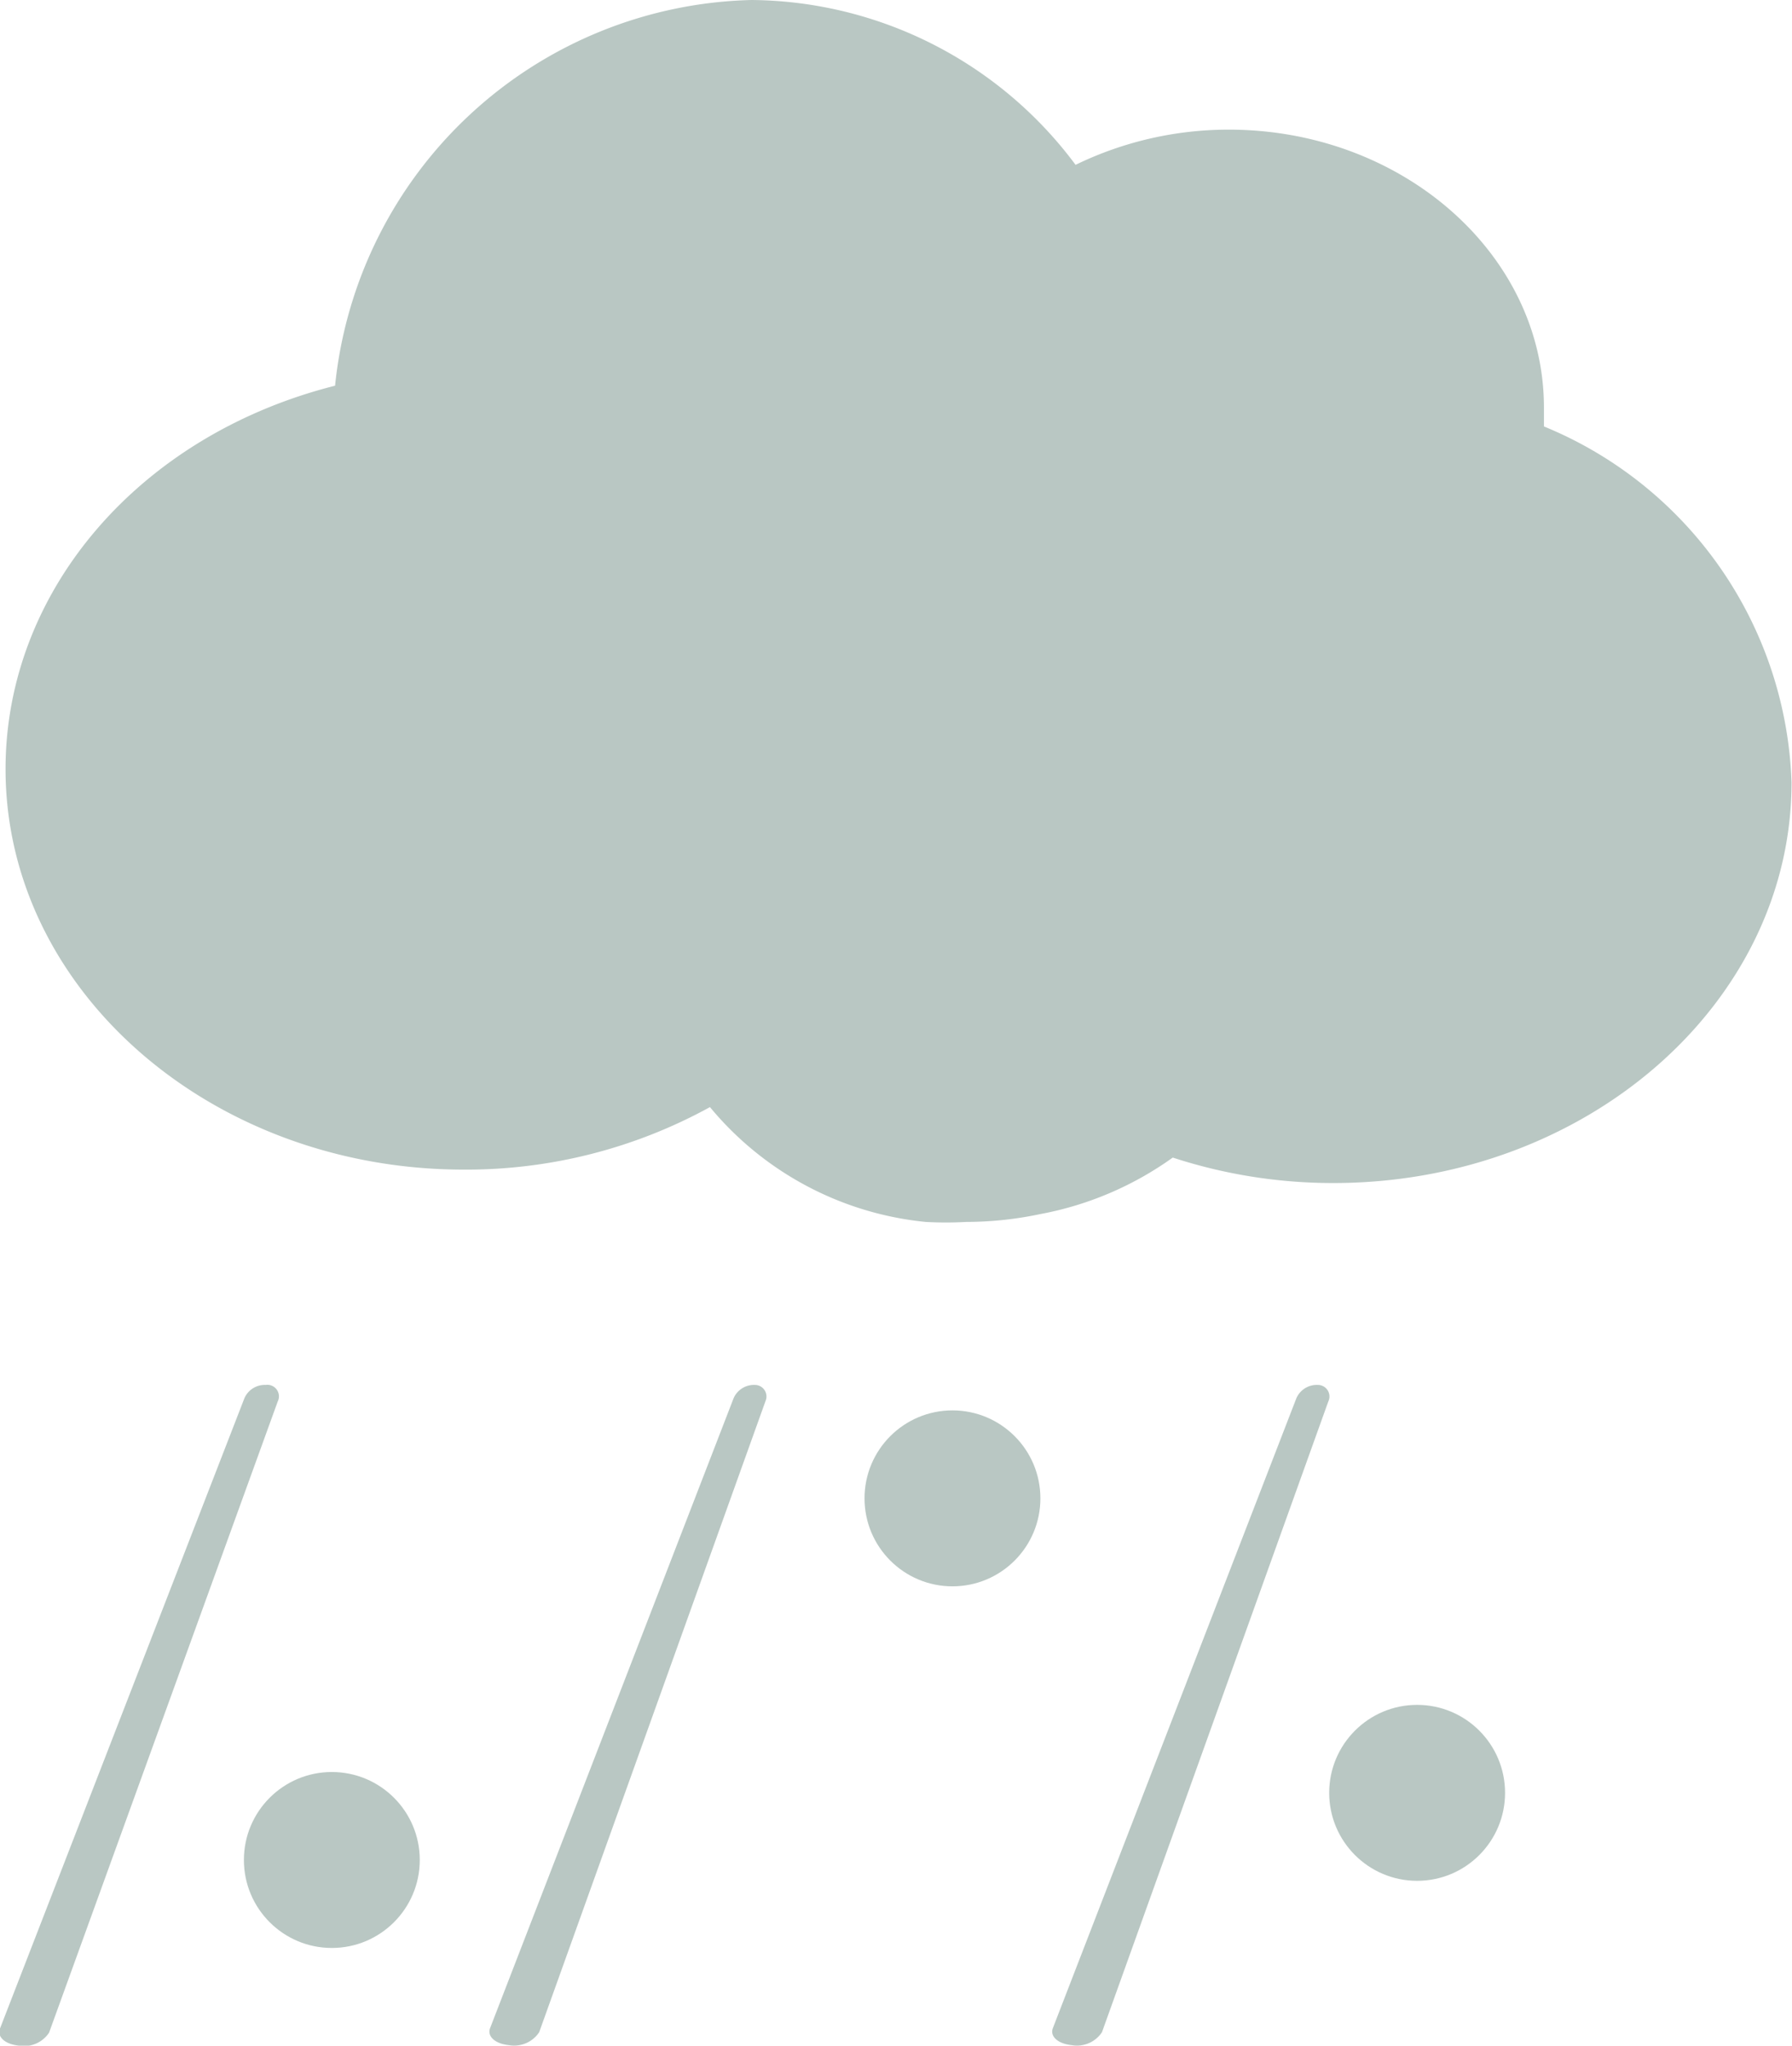 <svg xmlns="http://www.w3.org/2000/svg" viewBox="0 0 38.72 44.18"><title>Asset 29</title><path d="M33.36,9.21c0-.14,0-.28,0-.41,0-3.3-3.05-6-6.81-6a7.56,7.56,0,0,0-3.31.76,8.81,8.81,0,0,0-7-3.56,9.27,9.27,0,0,0-9,8.33C3,9.4.12,12.77.12,16.61c0,4.77,4.44,8.65,9.9,8.65a10.93,10.93,0,0,0,5.32-1.35A6.94,6.94,0,0,0,20,26.39a8,8,0,0,0,.88,0,7.78,7.78,0,0,0,1.6-.17A7.16,7.16,0,0,0,25.34,25a11.15,11.15,0,0,0,3.47.55c5.46,0,9.9-3.88,9.9-8.65A8.62,8.62,0,0,0,33.36,9.21Z" style="fill:#b9c7c3"/><path d="M5.74,29.91a.48.48,0,0,0-.46.29L0,43.81c-.07.18.11.34.41.37a.65.65,0,0,0,.65-.28L6,30.27A.25.25,0,0,0,5.74,29.91Z" style="fill:#b9c7c3"/><path d="M16.31,29.91a.48.48,0,0,0-.46.29l-5.26,13.6c-.07.18.11.34.41.37a.65.65,0,0,0,.65-.28l4.89-13.63A.25.25,0,0,0,16.31,29.91Z" style="fill:#b9c7c3"/><path d="M28.47,29.91a.48.48,0,0,0-.46.29l-5.26,13.6c-.07.18.11.34.41.37a.65.65,0,0,0,.65-.28L28.7,30.27A.25.25,0,0,0,28.47,29.91Z" style="fill:#b9c7c3"/><circle cx="20.58" cy="32.36" r="1.9" style="fill:#b9c7c3"/><circle cx="7.17" cy="40.17" r="1.9" style="fill:#b9c7c3"/><circle cx="30.62" cy="38.72" r="1.9" style="fill:#b9c7c3"/></svg>